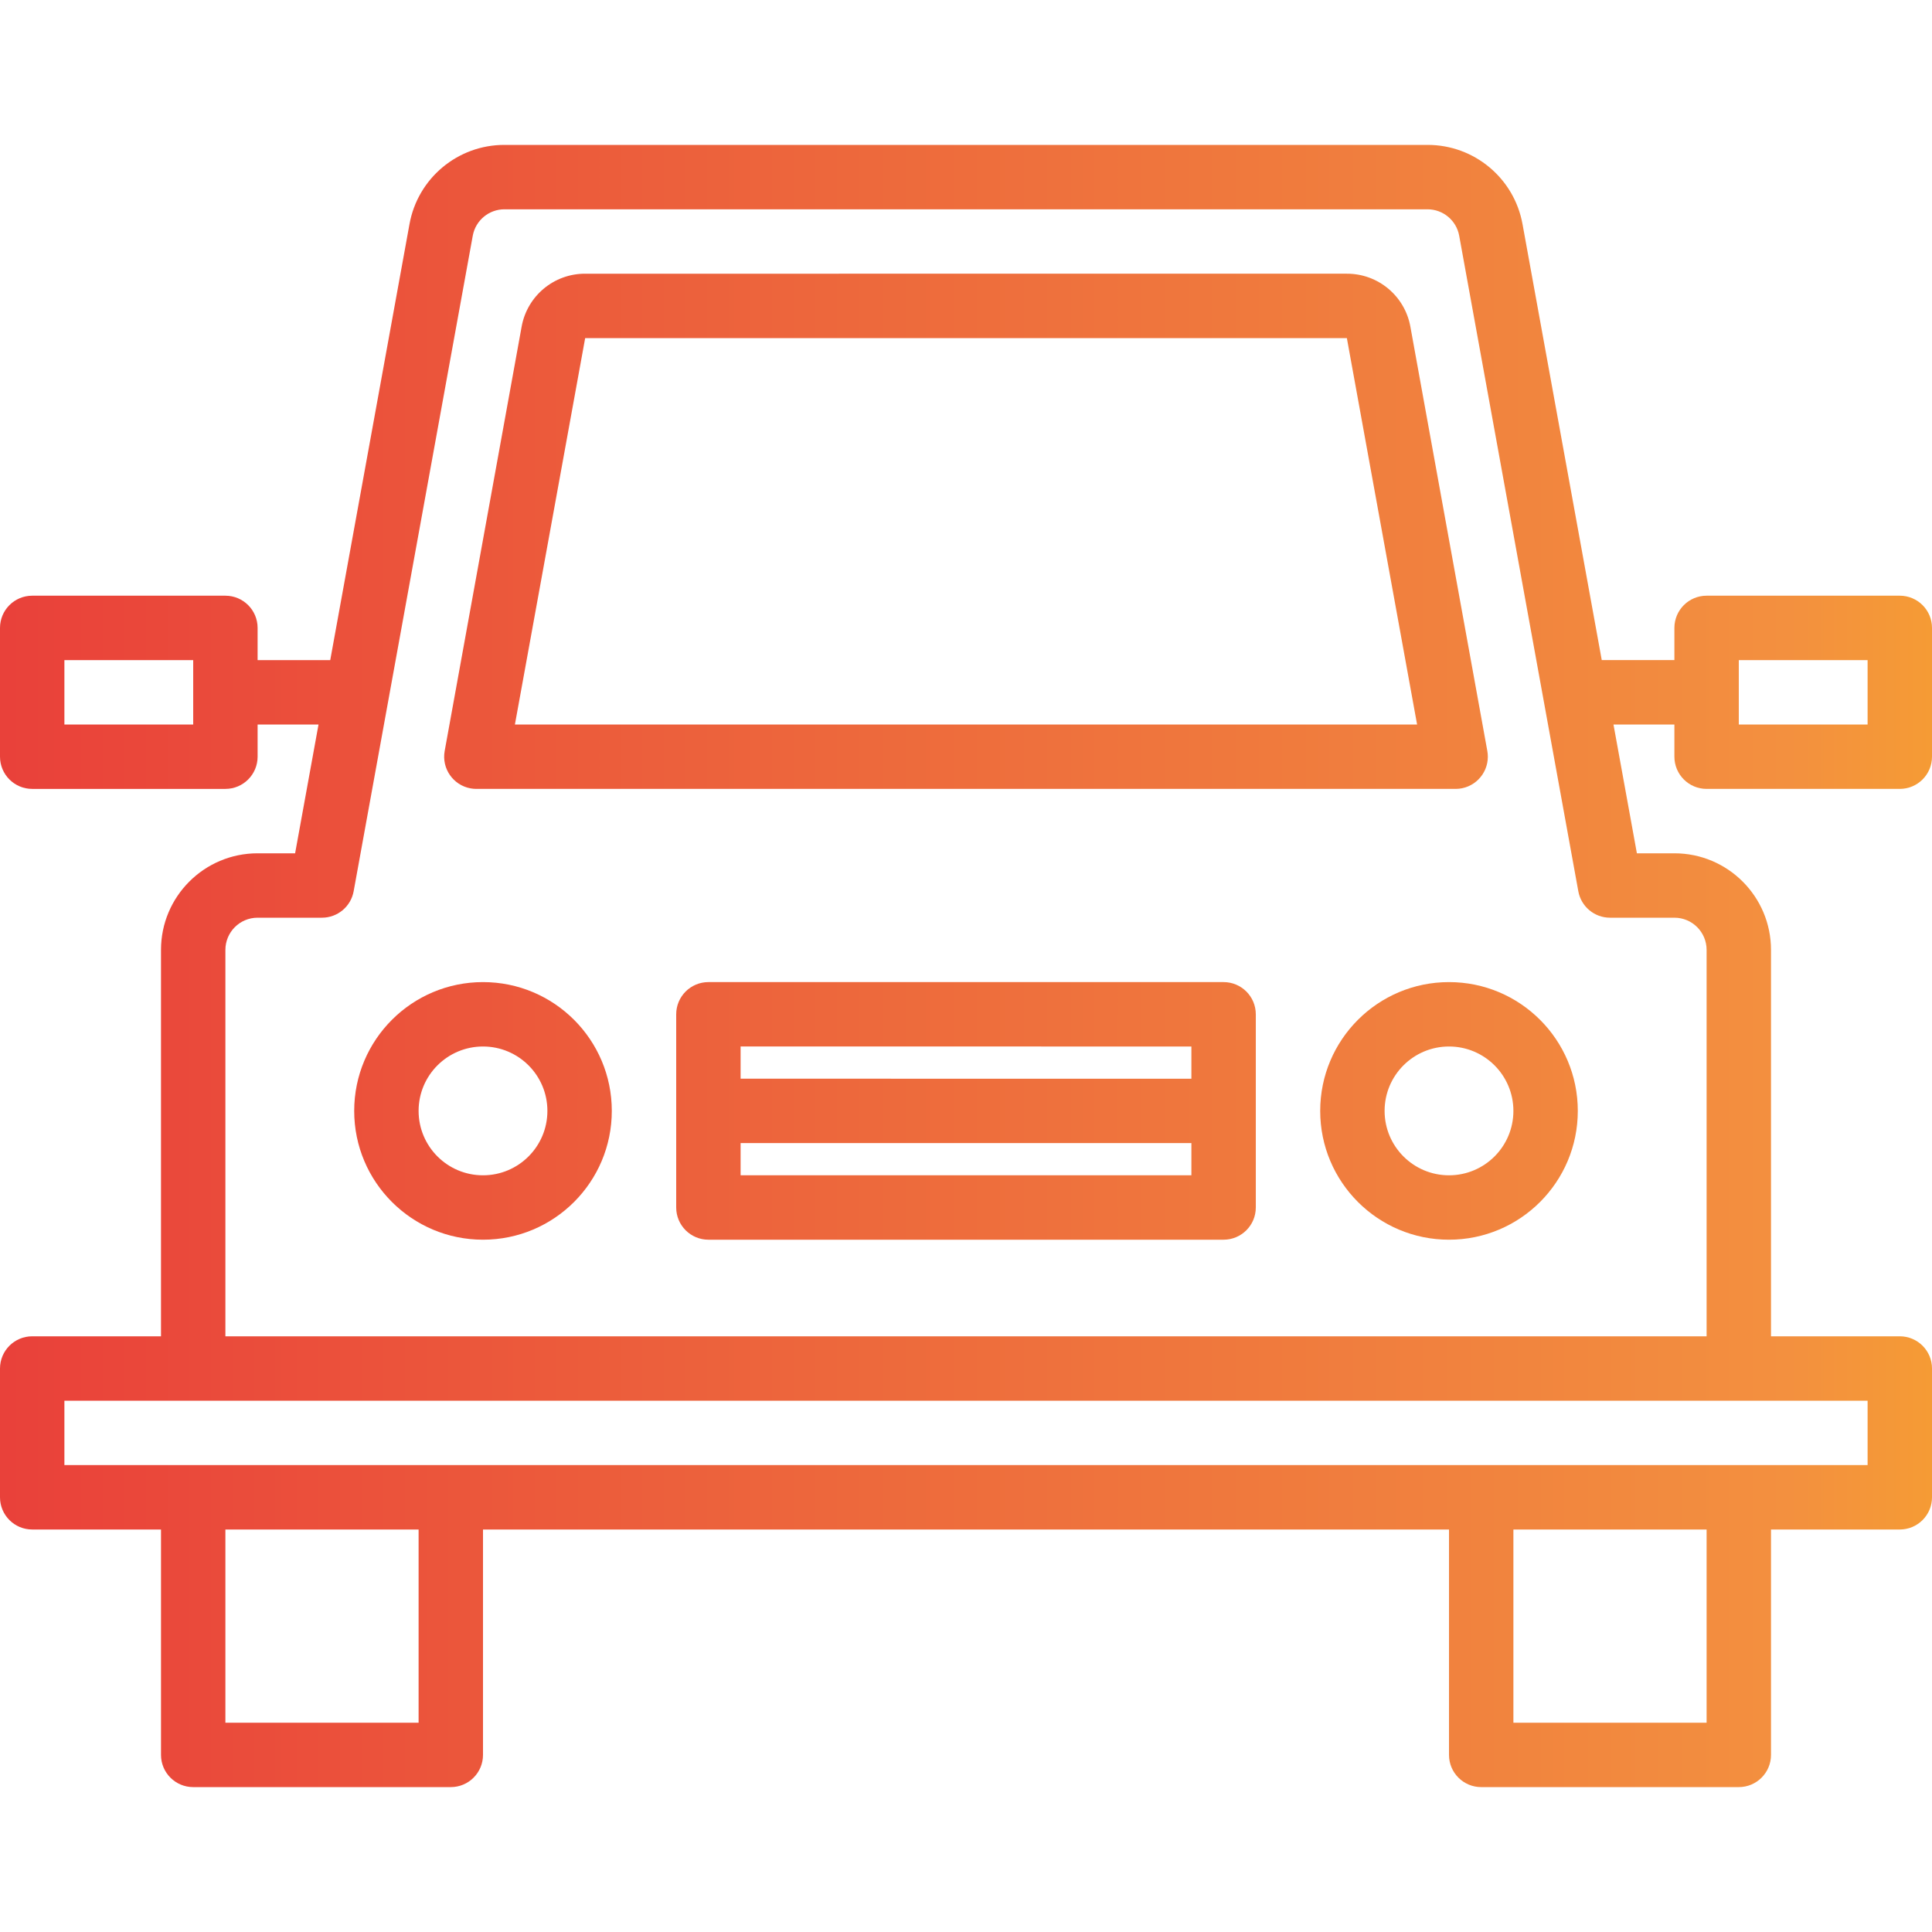 <!-- icon666.com - MILLIONS vector ICONS FREE --><svg xmlns="http://www.w3.org/2000/svg" xmlns:xlink="http://www.w3.org/1999/xlink" version="1.1" id="Capa_1" x="0px" y="0px" viewBox="0 0 480 480" style="enable-background:new 0 0 480 480;" xml:space="preserve"><linearGradient id="SVGID_1_" gradientUnits="userSpaceOnUse" x1="-58.716" y1="560.625" x2="21.064" y2="560.625" gradientTransform="matrix(8 0 0 -8 455 4617.001)"><stop offset="0" style="stop-color:#E93E3A"/><stop offset="0.353" style="stop-color:#ED683C"/><stop offset="0.719" style="stop-color:#F3903F"/><stop offset="1" style="stop-color:#FDC70C"/></linearGradient><path style="fill:url(#SVGID_1_);" d="M118.344,196h243.312c4.418-0.004,7.997-3.589,7.993-8.007c0-0.478-0.044-0.955-0.129-1.425 L350.4,81.136c-1.387-7.623-8.036-13.157-15.784-13.136H145.384c-7.75-0.02-14.401,5.518-15.784,13.144l-19.12,105.424 c-0.791,4.347,2.092,8.512,6.439,9.303C117.389,195.956,117.866,196,118.344,196L118.344,196z M145.384,84h189.24l17.448,96H127.928 L145.384,84z"/><g><linearGradient id="SVGID_2_" gradientUnits="userSpaceOnUse" x1="-58.716" y1="542.625" x2="21.064" y2="542.625" gradientTransform="matrix(8 0 0 -8 455 4617.001)"><stop offset="0" style="stop-color:#E93E3A"/><stop offset="0.353" style="stop-color:#ED683C"/><stop offset="0.719" style="stop-color:#F3903F"/><stop offset="1" style="stop-color:#FDC70C"/></linearGradient><path style="fill:url(#SVGID_2_);" d="M360,244c-17.673,0-32,14.327-32,32s14.327,32,32,32c17.673,0,32-14.327,32-32 S377.673,244,360,244z M360,292c-8.837,0-16-7.163-16-16s7.163-16,16-16s16,7.163,16,16S368.837,292,360,292z"/><linearGradient id="SVGID_3_" gradientUnits="userSpaceOnUse" x1="-58.716" y1="542.625" x2="21.064" y2="542.625" gradientTransform="matrix(8 0 0 -8 455 4617.001)"><stop offset="0" style="stop-color:#E93E3A"/><stop offset="0.353" style="stop-color:#ED683C"/><stop offset="0.719" style="stop-color:#F3903F"/><stop offset="1" style="stop-color:#FDC70C"/></linearGradient><path style="fill:url(#SVGID_3_);" d="M120,244c-17.673,0-32,14.327-32,32s14.327,32,32,32s32-14.327,32-32S137.673,244,120,244z M120,292c-8.837,0-16-7.163-16-16s7.163-16,16-16s16,7.163,16,16S128.837,292,120,292z"/><linearGradient id="SVGID_4_" gradientUnits="userSpaceOnUse" x1="-58.716" y1="542.625" x2="21.064" y2="542.625" gradientTransform="matrix(8 0 0 -8 455 4617.001)"><stop offset="0" style="stop-color:#E93E3A"/><stop offset="0.353" style="stop-color:#ED683C"/><stop offset="0.719" style="stop-color:#F3903F"/><stop offset="1" style="stop-color:#FDC70C"/></linearGradient><path style="fill:url(#SVGID_4_);" d="M304,244H176c-4.418,0-8,3.582-8,8v48c0,4.418,3.582,8,8,8h128c4.418,0,8-3.582,8-8v-48 C312,247.582,308.418,244,304,244z M296,260v8H184v-8H296z M184,292v-8h112v8H184z"/></g><linearGradient id="SVGID_5_" gradientUnits="userSpaceOnUse" x1="-58.716" y1="547.125" x2="21.064" y2="547.125" gradientTransform="matrix(8 0 0 -8 455 4617.001)"><stop offset="0" style="stop-color:#E93E3A"/><stop offset="0.353" style="stop-color:#ED683C"/><stop offset="0.719" style="stop-color:#F3903F"/><stop offset="1" style="stop-color:#FDC70C"/></linearGradient><path style="fill:url(#SVGID_5_);" d="M424,196h48c4.418,0,8-3.582,8-8v-32c0-4.418-3.582-8-8-8h-48c-4.418,0-8,3.582-8,8v8h-18.048 l-19.68-108.288C376.216,44.281,366.255,35.972,354.64,36H125.36c-11.607-0.033-21.564,8.266-23.624,19.688L82.048,164H64v-8 c0-4.418-3.582-8-8-8H8c-4.418,0-8,3.582-8,8v32c0,4.418,3.582,8,8,8h48c4.418,0,8-3.582,8-8v-8h15.136l-5.816,32H64 c-13.255,0-24,10.745-24,24v96H8c-4.418,0-8,3.582-8,8v32c0,4.418,3.582,8,8,8h32v56c0,4.418,3.582,8,8,8h64c4.418,0,8-3.582,8-8 v-56h240v56c0,4.418,3.582,8,8,8h64c4.418,0,8-3.582,8-8v-56h32c4.418,0,8-3.582,8-8v-32c0-4.418-3.582-8-8-8h-32v-96 c0-13.255-10.745-24-24-24h-9.32l-5.816-32H416v8C416,192.418,419.582,196,424,196L424,196z M432,164h32v16h-32V164z M48,180H16v-16 h32V180z M104,428H56v-48h48V428z M424,428h-48v-48h48V428z M464,364H16v-16h448V364z M416,228c4.418,0,8,3.582,8,8v96H56v-96 c0-4.418,3.582-8,8-8h16c3.863-0.003,7.172-2.767,7.864-6.568l29.6-162.912c0.714-3.794,4.036-6.536,7.896-6.52h229.28 c3.865-0.01,7.185,2.744,7.888,6.544l29.6,162.888c0.692,3.804,4.006,6.569,7.872,6.568H416z"/></svg>